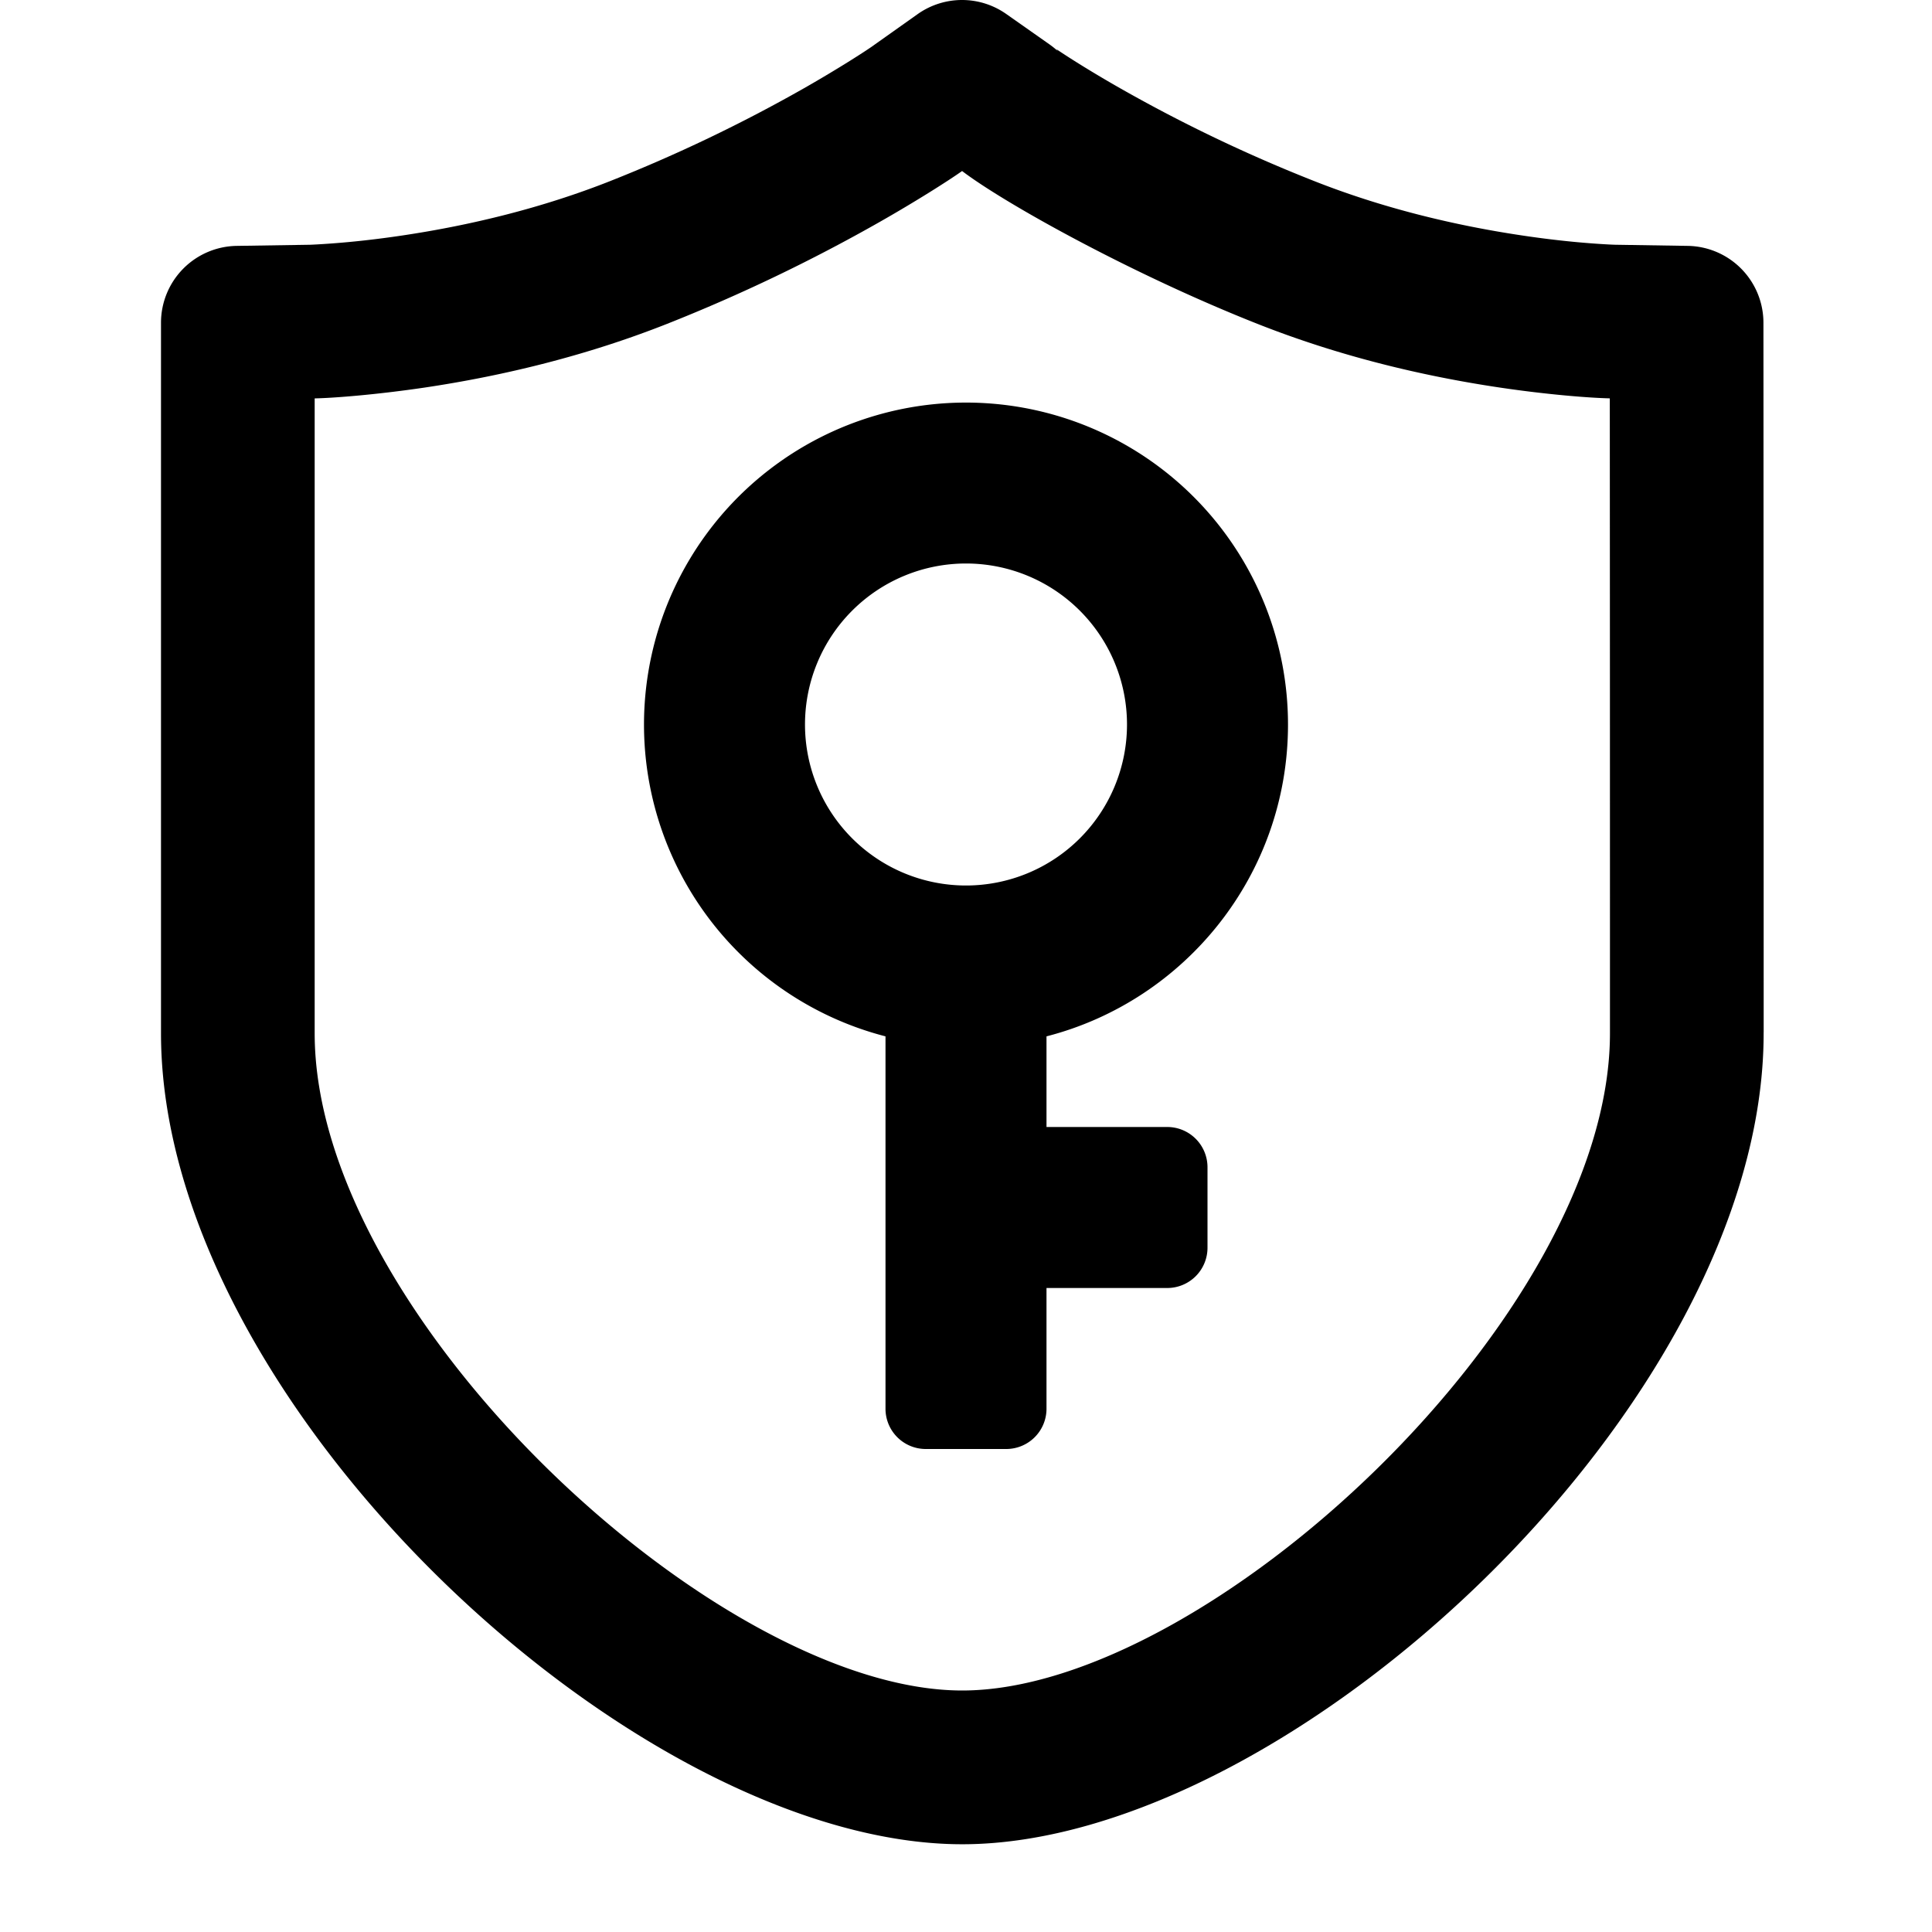 <svg width="24" height="24" viewBox="0 0 48 48" fill="currentColor"><g clip-path="url(#svg_21cec257fe__clip0_0:2566)"><path fill-rule="evenodd" clip-rule="evenodd" d="M24.999.347l1.077.757c.083.059.162.123.234.194-.06-.06-.057-.064-.055-.067.001-.002-.003-.005-.035-.027l-.014-.01c.085.059.19.128.312.207.373.24.816.509 1.318.795a37.83 37.83 0 004.824 2.306c1.659.654 3.43 1.093 5.19 1.353.619.092 1.191.154 1.7.192.294.022.542.034.6.034l1.783.028a1.91 1.91 0 011.879 1.908l.001 1.837.002 4.38.001 2.61a24347.202 24347.202 0 01.002 8.072V25.63l-.001.046v.014c-.014 9.194-11.785 20.13-19.911 20.13C15.78 45.818 4 34.868 4 25.671V8.018a1.91 1.91 0 011.879-1.909l1.818-.028c.026 0 .275-.012.568-.034.509-.038 1.08-.1 1.7-.192 1.759-.26 3.53-.699 5.184-1.352a38.254 38.254 0 004.825-2.31c.844-.48 1.603-.968 1.755-1.084l1.068-.757a1.909 1.909 0 012.202-.005zm14.999 16.499l-.001-2.61-.002-4.339c-.531-.012-1.565-.096-2.703-.264-2.03-.3-4.078-.808-6.033-1.58-3.093-1.22-6.283-2.988-7.356-3.804-.344.244-1.157.759-2.04 1.261a42.053 42.053 0 01-5.31 2.544c-1.953.77-4 1.278-6.03 1.579-1.159.17-2.21.255-2.705.265v15.774C7.818 32.695 17.828 42 23.906 42c6.082 0 16.093-9.304 16.093-16.328v-.757-1.999l-.001-6.07zM32 18c0 3.728-2.55 6.86-6 7.748V28h3a1 1 0 011 1v2a1 1 0 01-1 1h-3v3a1 1 0 01-1 1h-2a1 1 0 01-1-1v-9.252A8 8 0 1132 18zm-8 4a4 4 0 110-8 4 4 0 010 8z" fill="currentColor"/></g><defs><clipPath id="svg_21cec257fe__clip0_0:2566"><path fill="currentColor" d="M0 0h48v48H0z"/></clipPath></defs></svg>